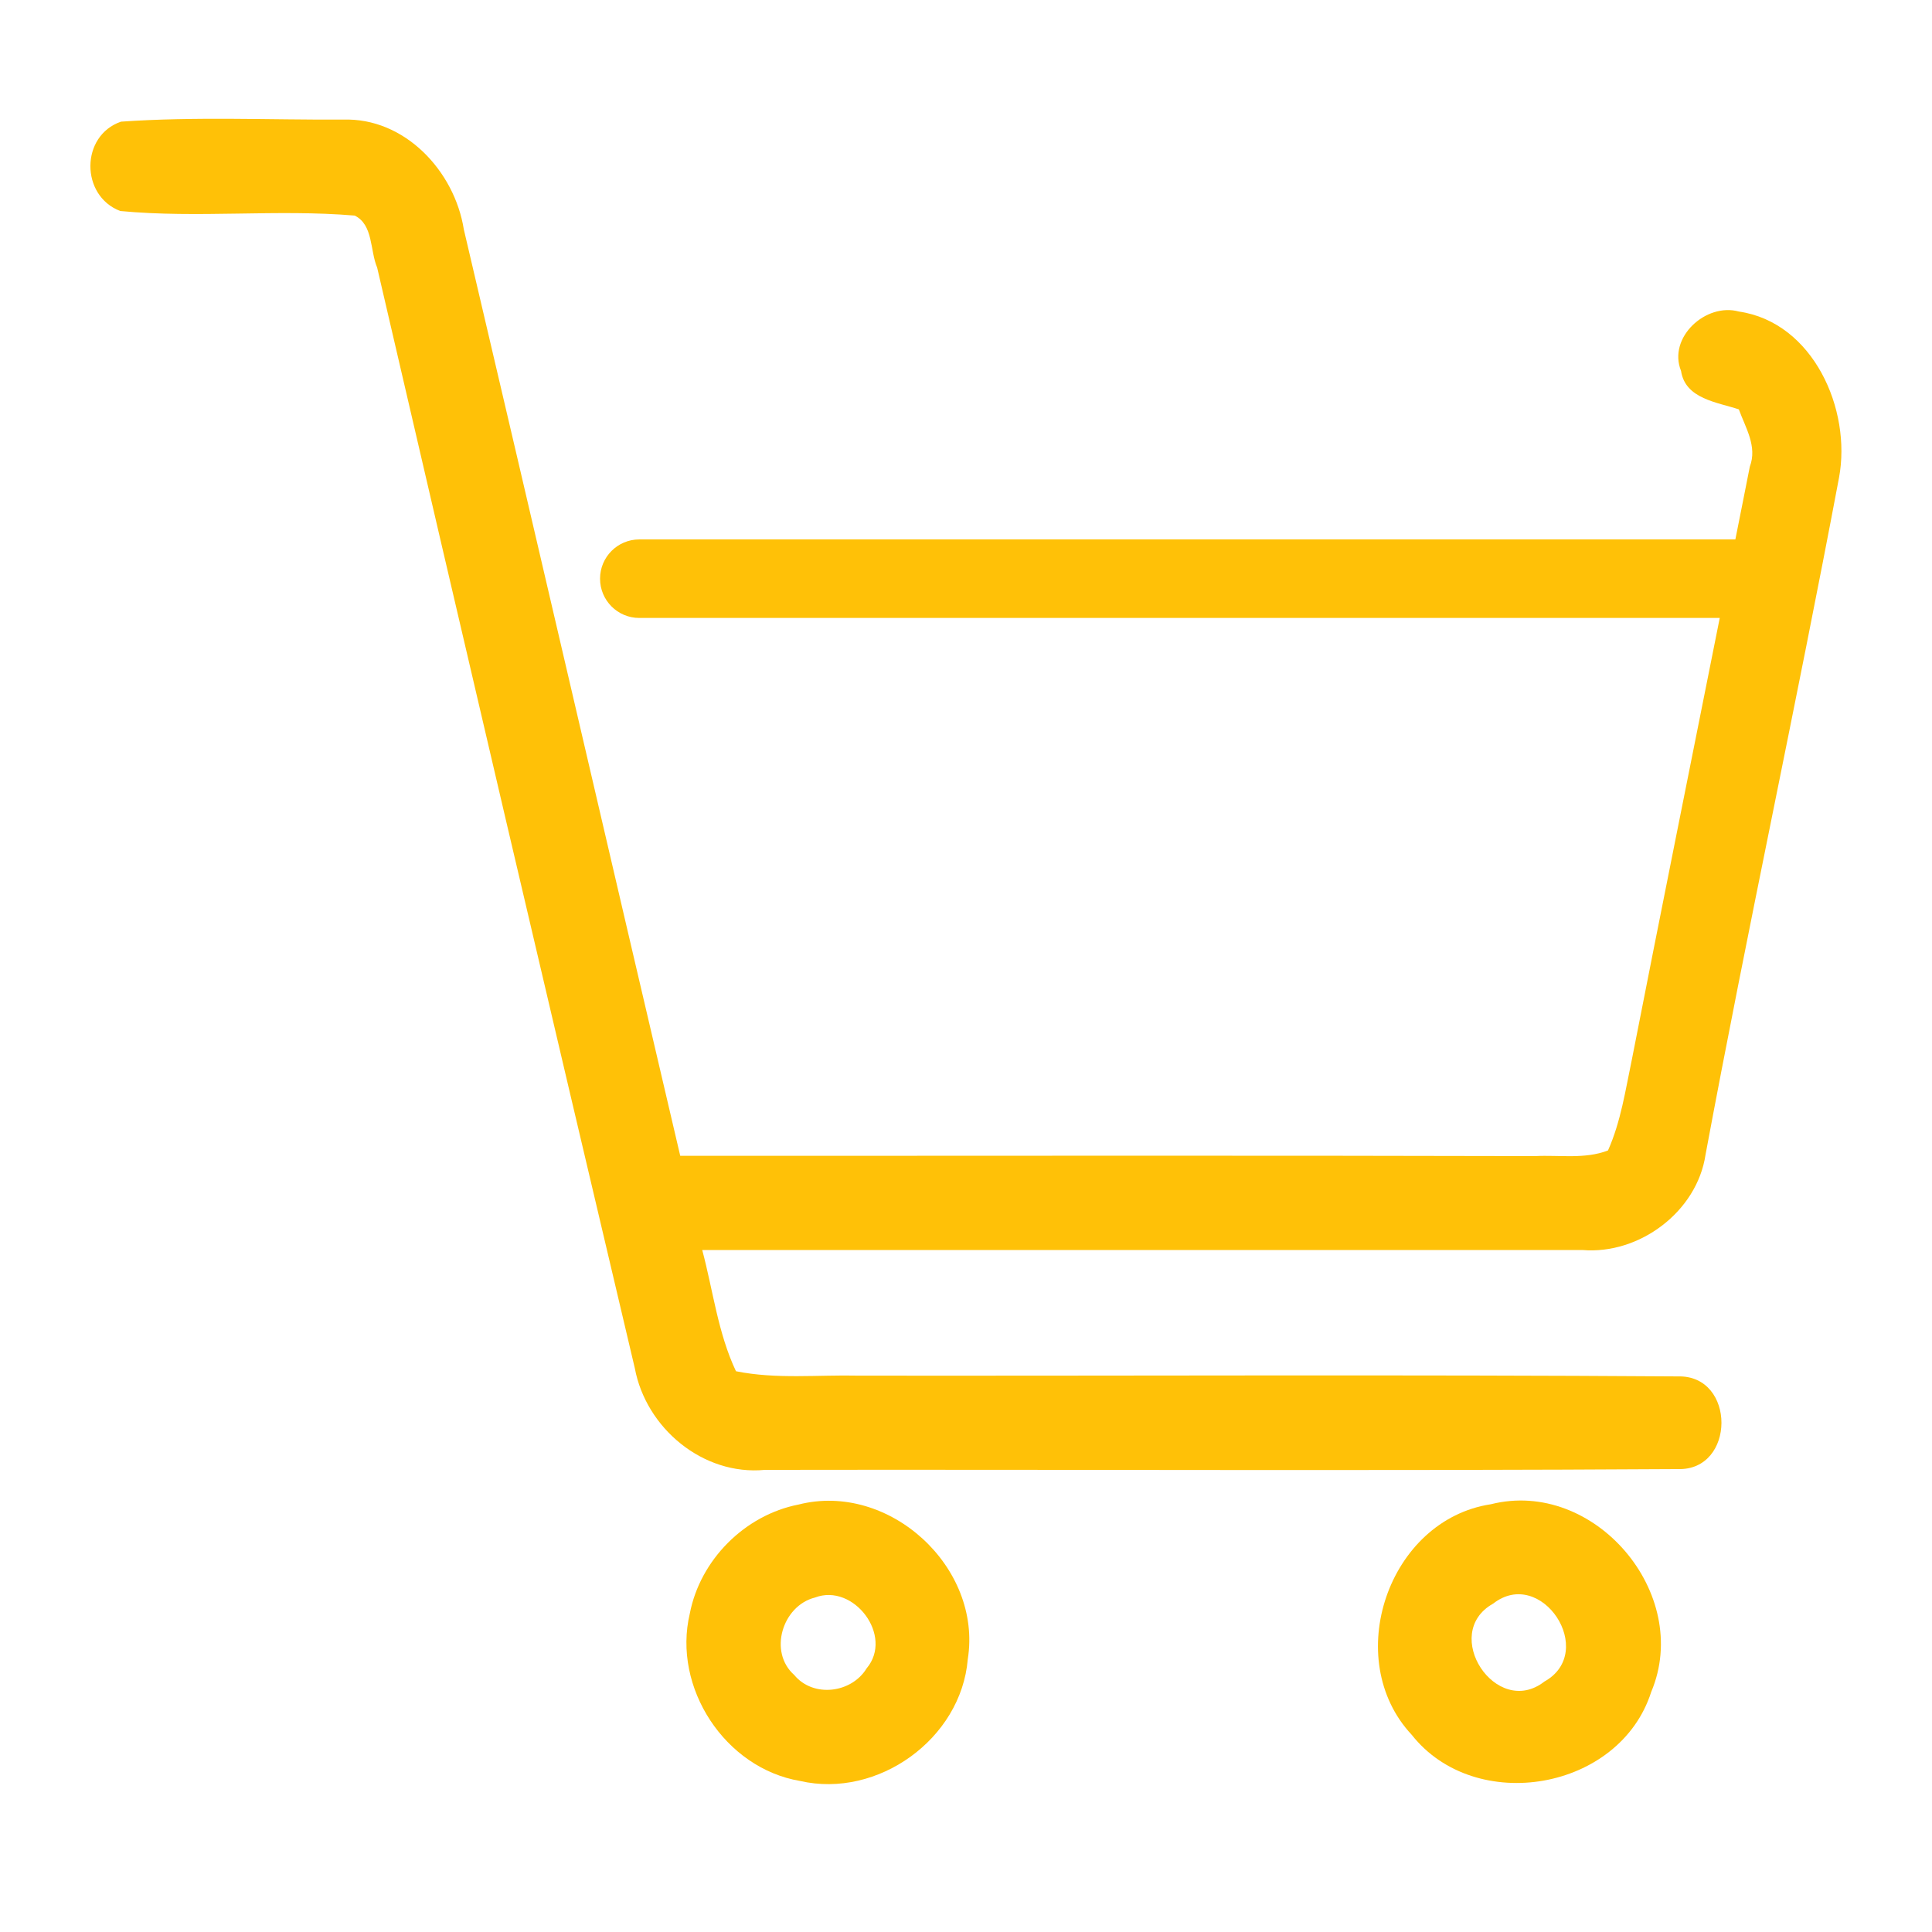 <svg xmlns="http://www.w3.org/2000/svg" xmlns:xlink="http://www.w3.org/1999/xlink" width="500" zoomAndPan="magnify" viewBox="0 0 375 375" height="500" preserveAspectRatio="xMidYMid meet" version="1.0"><path fill="#ffc107" d="M 331.043 224.121 C 339.215 180.227 348.691 136.582 356.953 92.715 C 359.422 79.488 351.953 62.57 337.508 60.469 C 331.133 58.703 323.668 65.496 326.289 71.992 C 327.109 77.445 333.328 78.059 337.508 79.461 C 338.789 82.996 341.133 86.652 339.637 90.582 C 338.719 95.293 337.762 99.996 336.832 104.703 L 124.086 104.703 C 119.879 104.703 116.469 108.113 116.469 112.324 C 116.469 116.535 119.879 119.945 124.086 119.945 L 333.801 119.945 C 328.109 148.496 322.355 177.039 316.75 205.621 C 315.5 211.562 314.617 217.688 312.113 223.301 C 307.633 225.039 302.633 224.156 297.973 224.398 C 242.648 224.246 187.32 224.367 132.031 224.336 C 117.98 164.41 104.109 104.453 90.027 44.523 C 88.23 33.215 78.566 22.793 66.559 23.215 C 52.203 23.281 37.812 22.609 23.488 23.613 C 15.59 26.328 15.59 38 23.336 40.957 C 38.453 42.395 53.727 40.566 68.844 41.844 C 72.469 43.609 71.801 48.641 73.203 51.93 C 89.723 123.168 106.395 194.371 123.219 265.578 C 125.387 277.191 136.449 286.457 148.461 285.301 C 207.531 285.207 266.605 285.512 325.645 285.148 C 336.922 285.512 336.984 266.887 325.707 267.16 C 272.73 266.797 219.727 267.07 166.75 267.012 C 158.793 266.824 150.715 267.742 142.852 266.156 C 139.348 258.75 138.402 250.457 136.301 242.625 C 193.242 242.625 250.18 242.652 307.121 242.625 C 318.184 243.57 329.398 235.184 331.043 224.121 Z M 331.043 224.121 " fill-opacity="1" fill-rule="nonzero"/><path fill="#ffc107" d="M 154.984 292.035 C 144.559 294.078 135.902 302.766 133.891 313.188 C 130.477 327.547 140.715 343.215 155.289 345.684 C 170.375 349.156 186.562 337.512 187.844 322.059 C 190.707 304.168 172.543 287.555 154.984 292.035 Z M 168.211 323.828 C 165.285 328.641 157.848 329.586 154.156 325.109 C 149.098 320.629 151.871 311.668 158.18 310.082 C 165.68 307.215 173.516 317.52 168.211 323.828 Z M 168.211 323.828 " fill-opacity="1" fill-rule="nonzero"/><path fill="#ffc107" d="M 289.375 291.973 C 269.41 295.023 260.297 322.062 274.012 336.723 C 286.391 352.391 314.402 347.543 320.5 328.398 C 328.543 309.348 309.461 286.914 289.375 291.973 Z M 299.77 326.387 C 290.41 333.672 279.5 317.059 289.805 311.27 C 299.164 303.953 310.133 320.594 299.77 326.387 Z M 299.77 326.387 " fill-opacity="1" fill-rule="nonzero"/></svg>